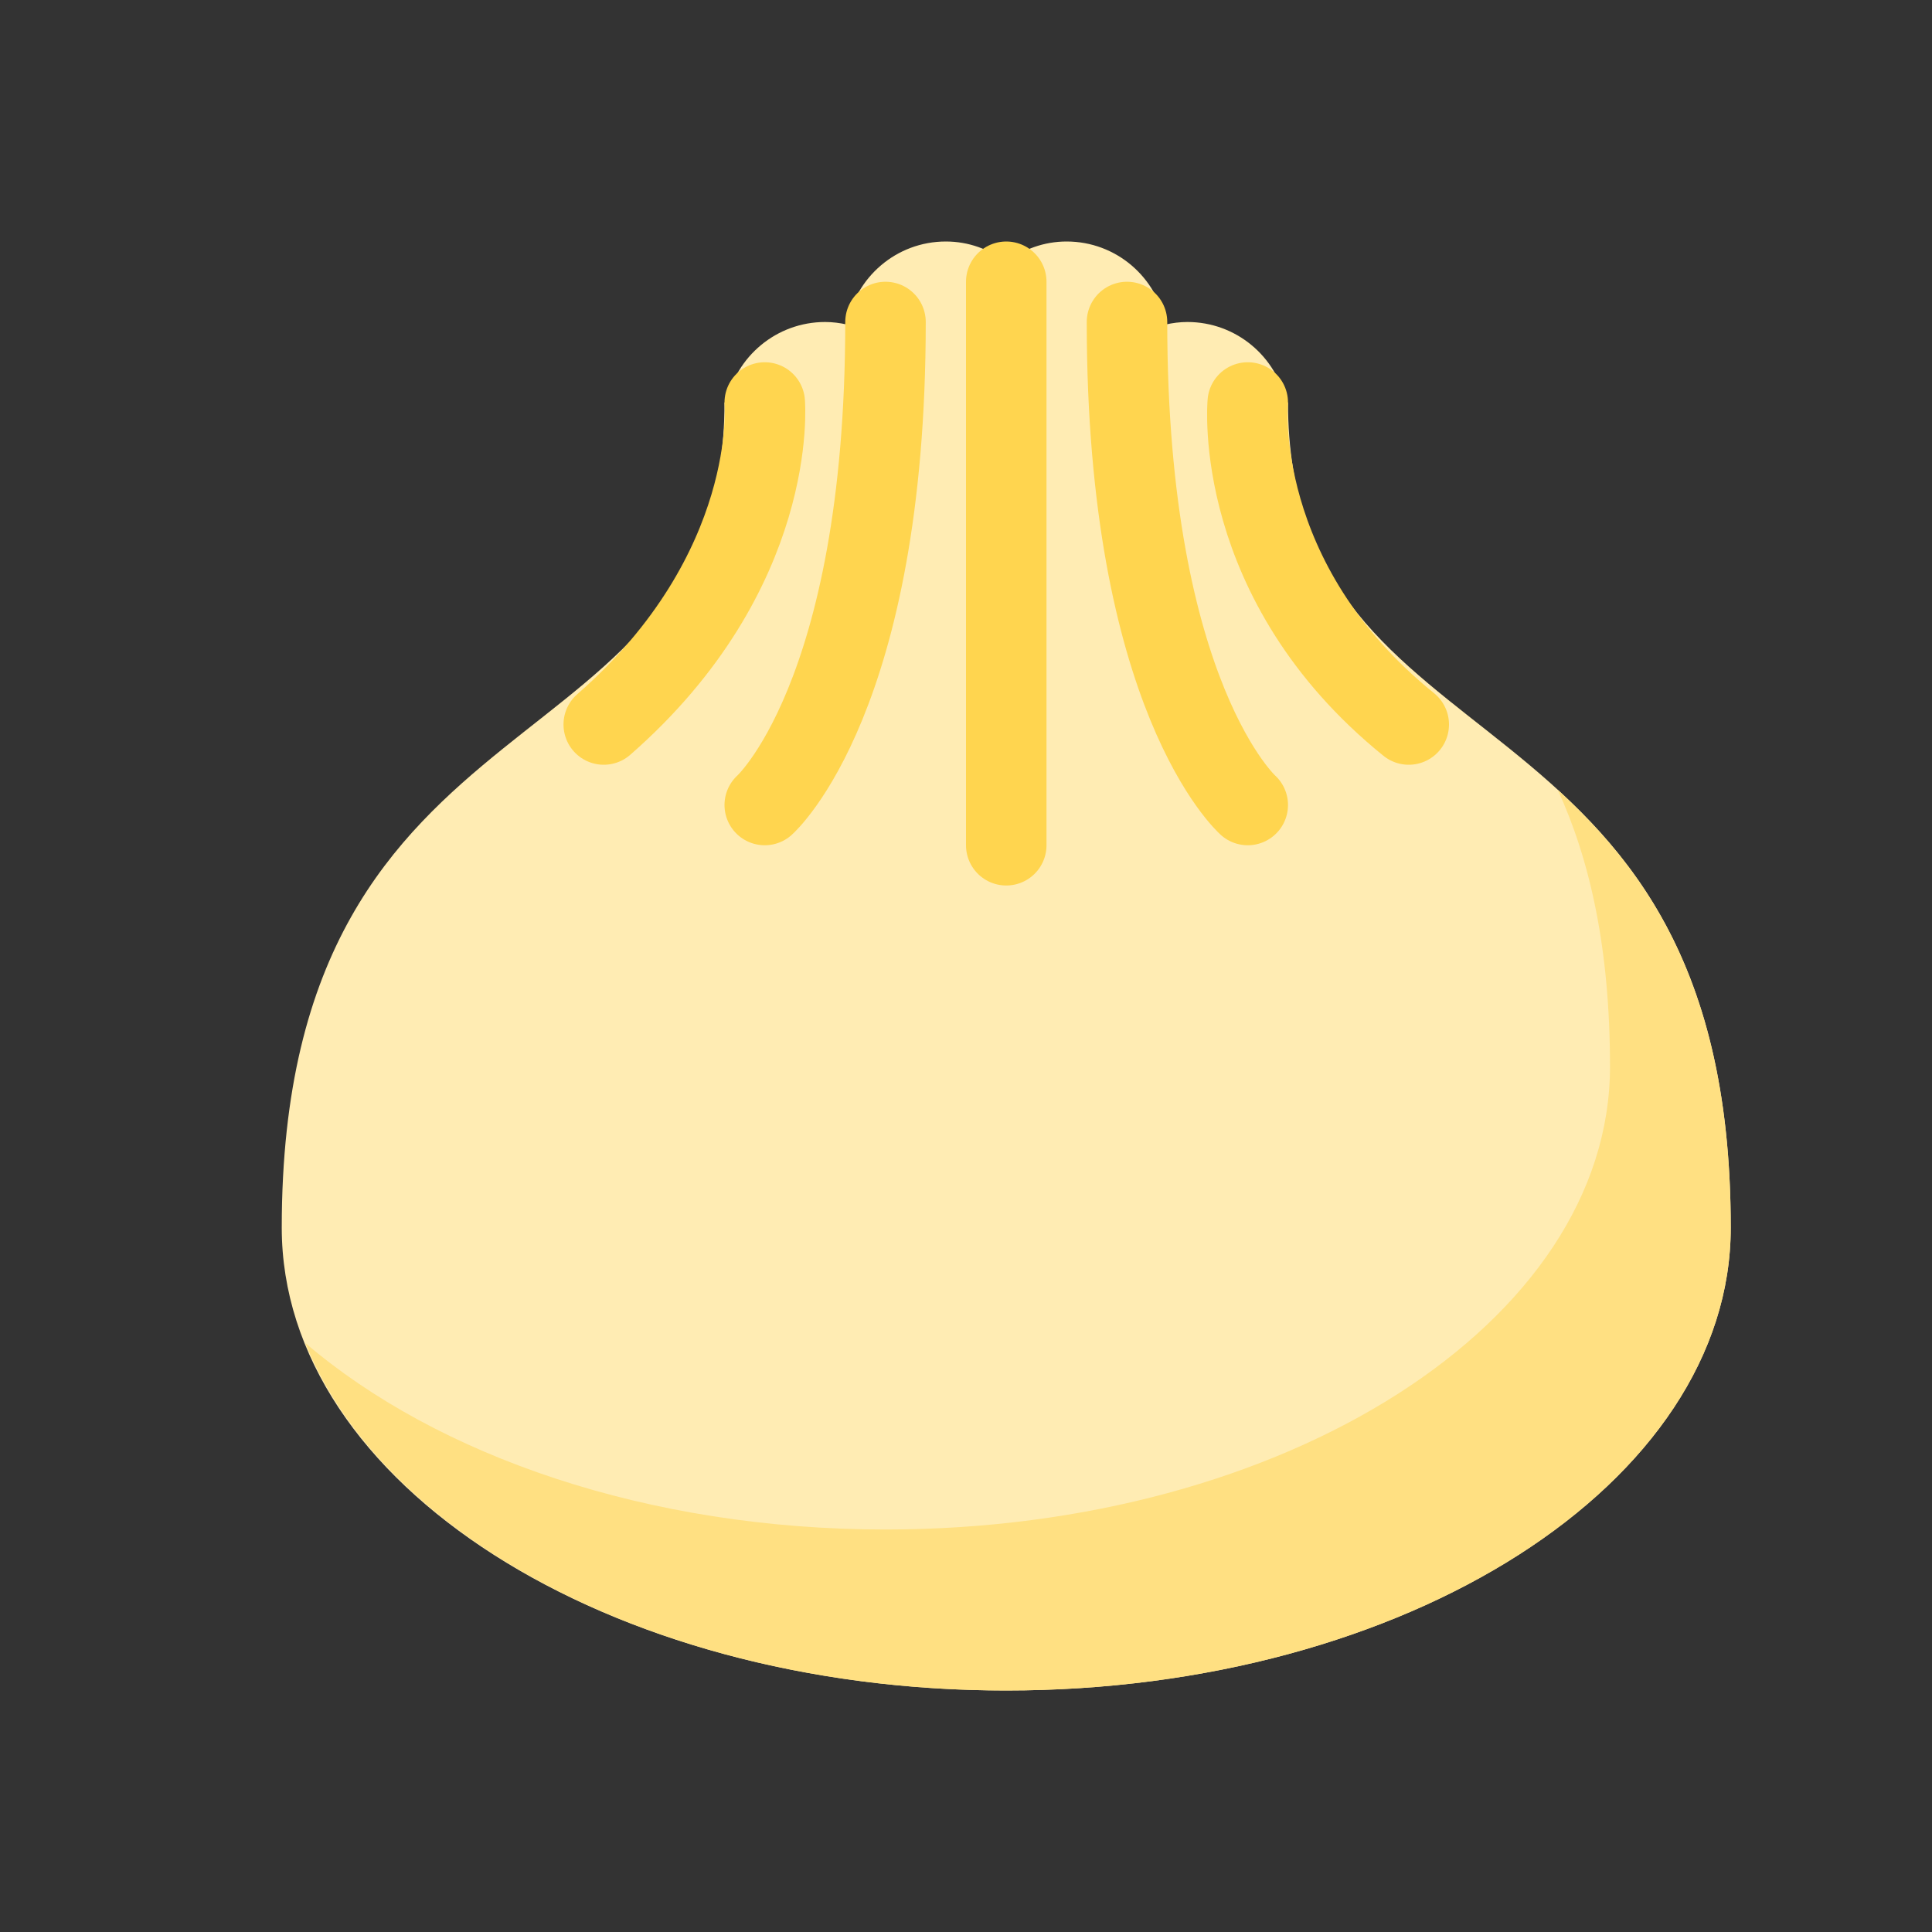 <?xml version="1.0" encoding="iso-8859-1"?><!-- Generator: Adobe Illustrator 19.1.1, SVG Export Plug-In . SVG Version: 6.00 Build 0)  --><svg xmlns="http://www.w3.org/2000/svg" xmlns:xlink="http://www.w3.org/1999/xlink" version="1.1" id="Layer_1" x="0px" y="0px" viewBox="0 0 48 48" enable-background="new 0 0 48 48" xml:space="preserve" width="528" height="528">
<rect x="0" y="0" width="48" height="48" fill="#333333" stroke="none"/>
<path fill="#FFECB3" d="M32,10h-0.05c-0.232-1.141-1.24-2-2.45-2c-0.187,0-0.368,0.024-0.544,0.063C28.749,6.892,27.731,6,26.5,6  c-0.565,0-1.081,0.195-1.5,0.511C24.581,6.195,24.065,6,23.5,6c-1.231,0-2.249,0.892-2.456,2.063C20.868,8.024,20.687,8,20.5,8  c-1.209,0-2.218,0.859-2.45,2H18c0,9.414-11,6.675-11,20.5C7,36.851,15.059,42,25,42s18-5.149,18-11.5C43,16.675,32,19.414,32,10z"/>
<g>
	<path fill="#FFE082" d="M38.703,19.625C39.494,21.348,40,23.543,40,26.5C40,32.851,31.941,38,22,38   c-5.905,0-11.13-1.825-14.413-4.632C9.585,38.329,16.612,42,25,42c9.941,0,18-5.149,18-11.5C43,24.604,40.998,21.723,38.703,19.625   z"/>
</g>
<g>
	
		<line fill="none" stroke="#FFD54F" stroke-width="2" stroke-linecap="round" stroke-miterlimit="10" x1="25" y1="7" x2="25" y2="21"/>
	<path fill="none" stroke="#FFD54F" stroke-width="2" stroke-linecap="round" stroke-miterlimit="10" d="M22,8c0,9.331-3,12-3,12"/>
	<path fill="none" stroke="#FFD54F" stroke-width="2" stroke-linecap="round" stroke-miterlimit="10" d="M28,8c0,9.331,3,12,3,12"/>
	<path fill="none" stroke="#FFD54F" stroke-width="2" stroke-linecap="round" stroke-miterlimit="10" d="M19,10c0,0,0.357,4.191-4,8   "/>
	<path fill="none" stroke="#FFD54F" stroke-width="2" stroke-linecap="round" stroke-miterlimit="10" d="M31,10c0,0-0.406,4.438,4,8   "/>
</g>
</svg>